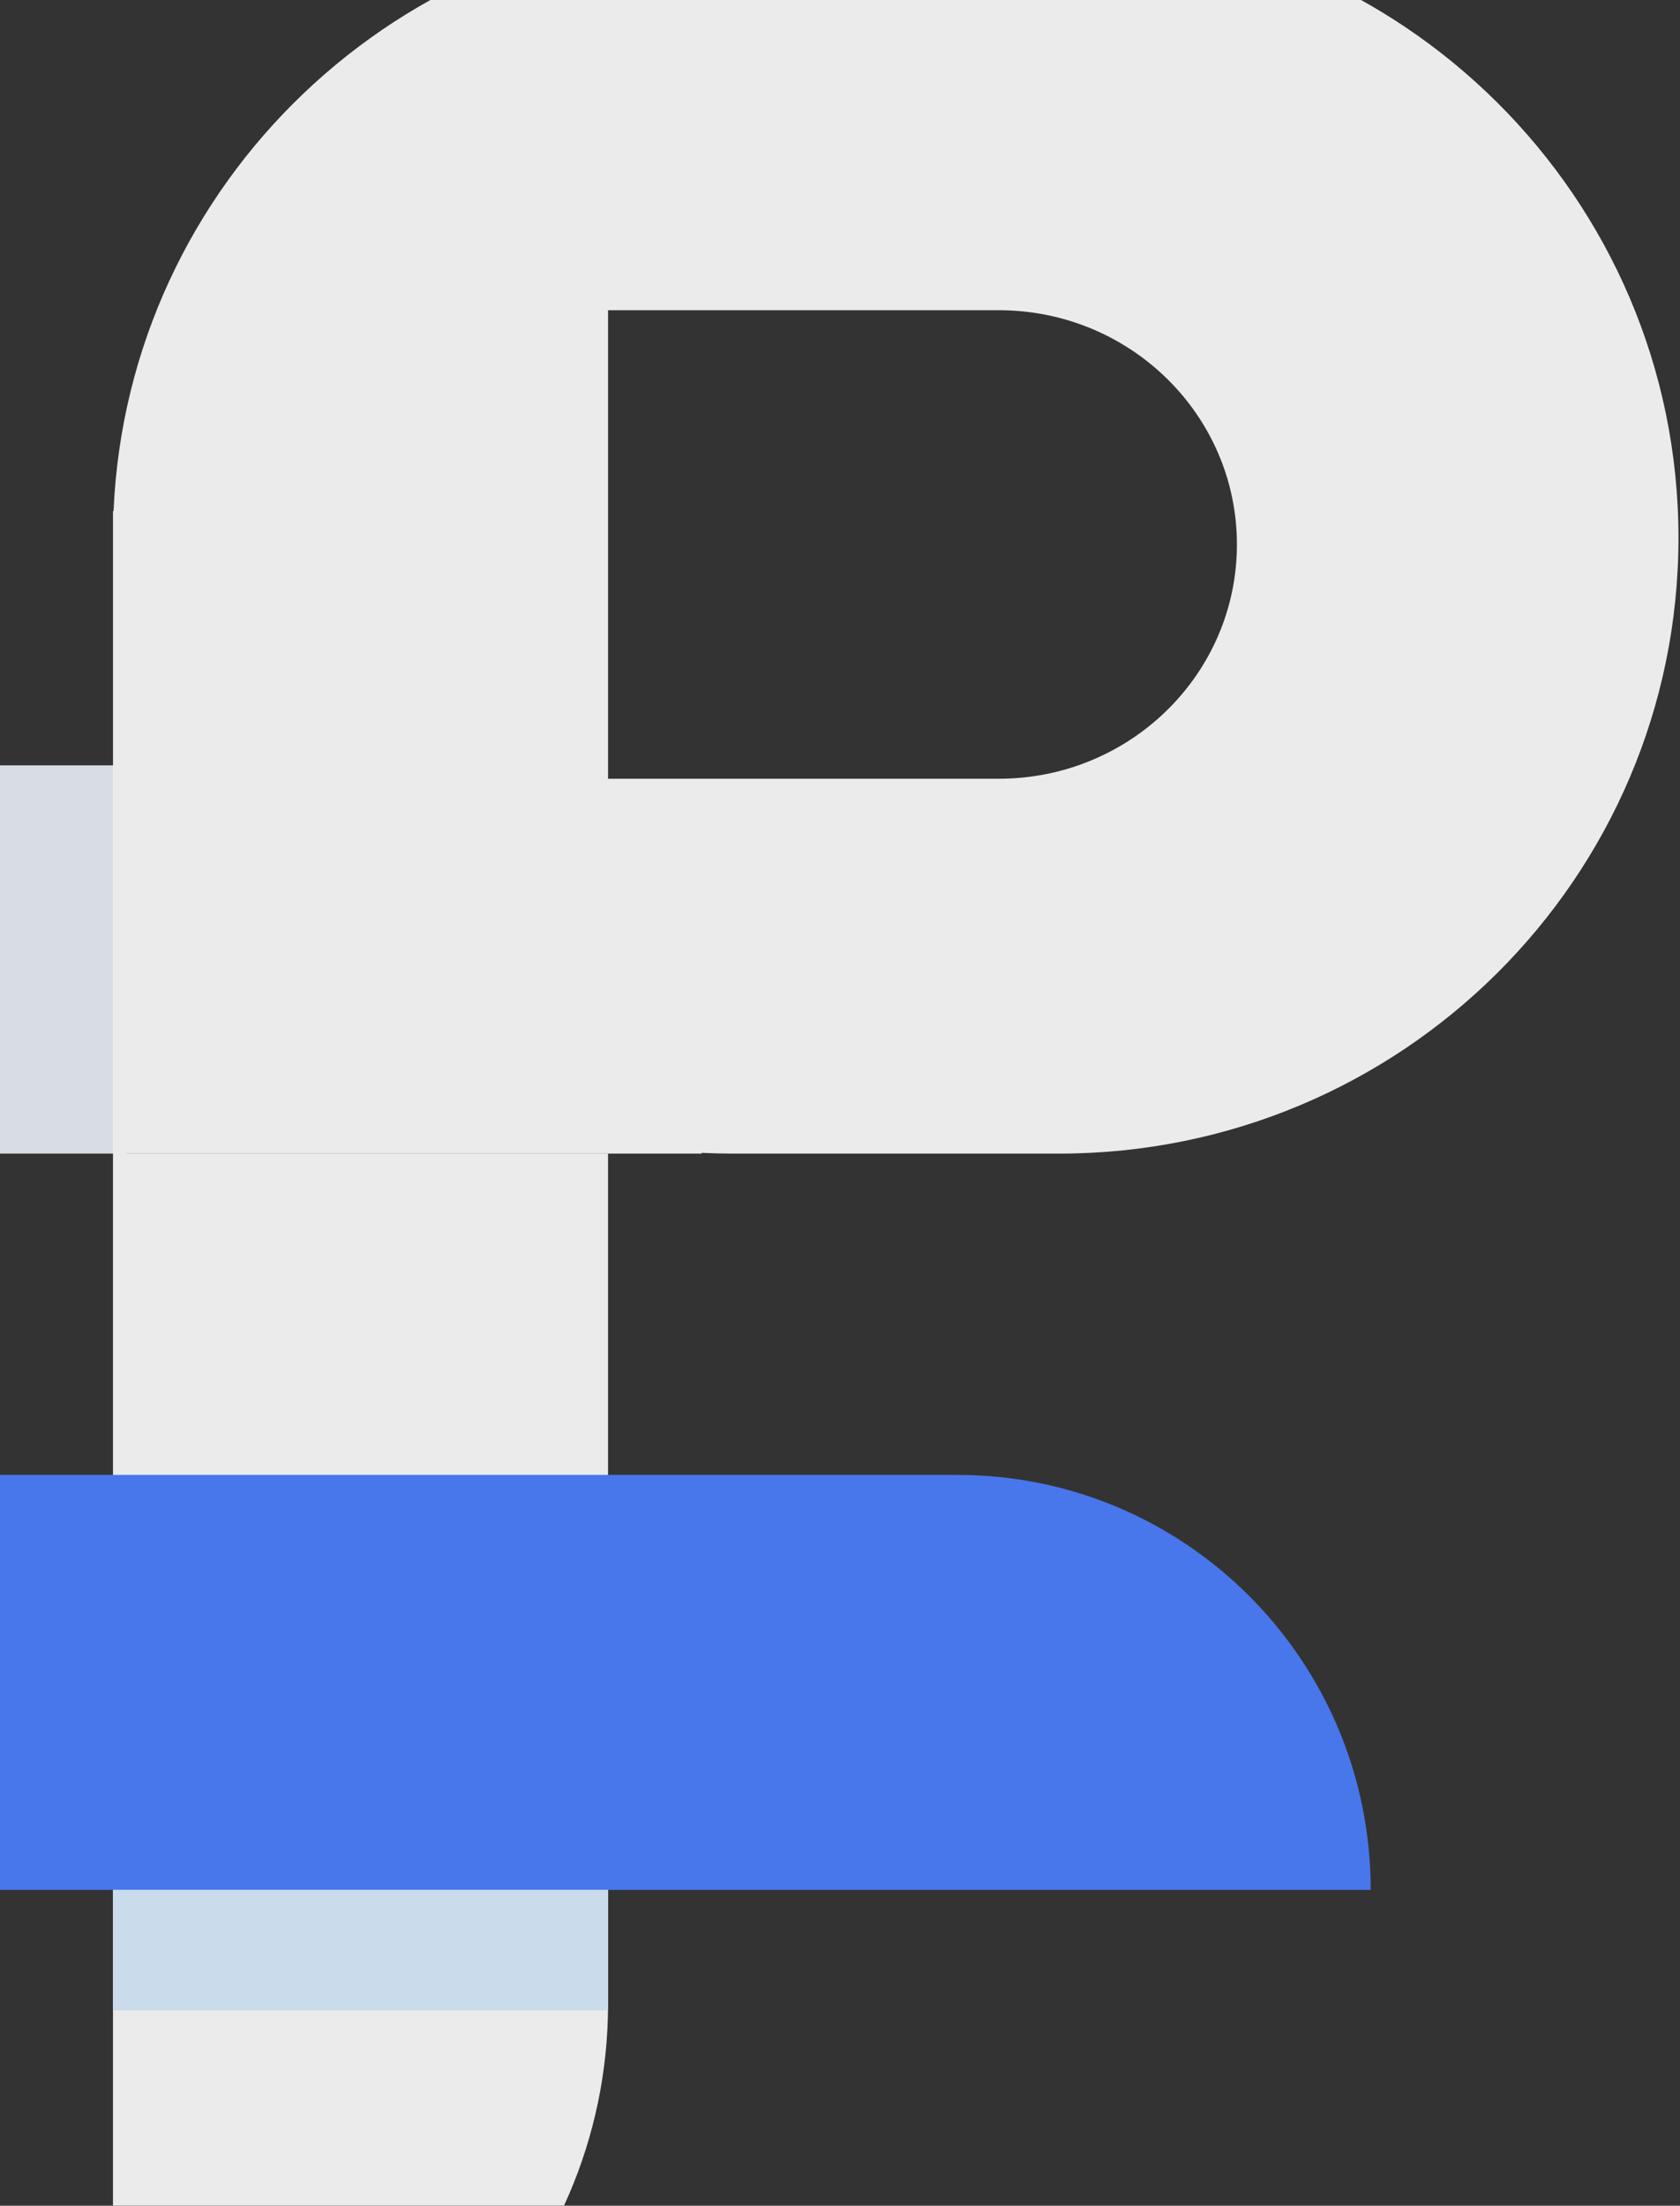 <svg xmlns="http://www.w3.org/2000/svg" fill="none" viewBox="0 0 237 311"><rect x="0" y="0" width="237" height="311" fill="#333333" stroke="none"/><g opacity=".9"><path fill="#fff" d="M17.827 107.915v54.739h-64.304c-12.439 0-22.523-10.331-22.523-23.075v-31.664h86.827zM15.94 162.654h69.838v119.91c0 38.021-31.268 68.844-69.839 68.844V162.654z"/><path fill="#4A7DFF" d="M135.064 207.955c32.201 0 58.304 26.197 58.304 58.513H-10.696c-32.2 0-58.304-26.197-58.304-58.513h204.064z"/><path fill="#175EA2" fill-opacity=".09" d="M-1.048 107.915H15.94v54.739H-1.048v-54.739z"/><path fill="#DAEDFF" d="M85.778 266.468v16.988H15.94v-16.988h69.84z"/><path fill="#fff" fill-rule="evenodd" d="M16.02 72.052C18.01 25.85 56.332-11 103.315-11h46.093c48.256 0 87.375 38.874 87.375 86.827 0 47.953-39.119 86.827-87.375 86.827h-46.093c-1.45 0-2.891-.035-4.323-.105v.105H15.94V76.031v-.204V72.052h.08zm124.862-28.314H85.779v66.064h55.103c18.563 0 33.611-14.789 33.611-33.032 0-18.243-15.048-33.032-33.611-33.032z" clip-rule="evenodd"/></g></svg>